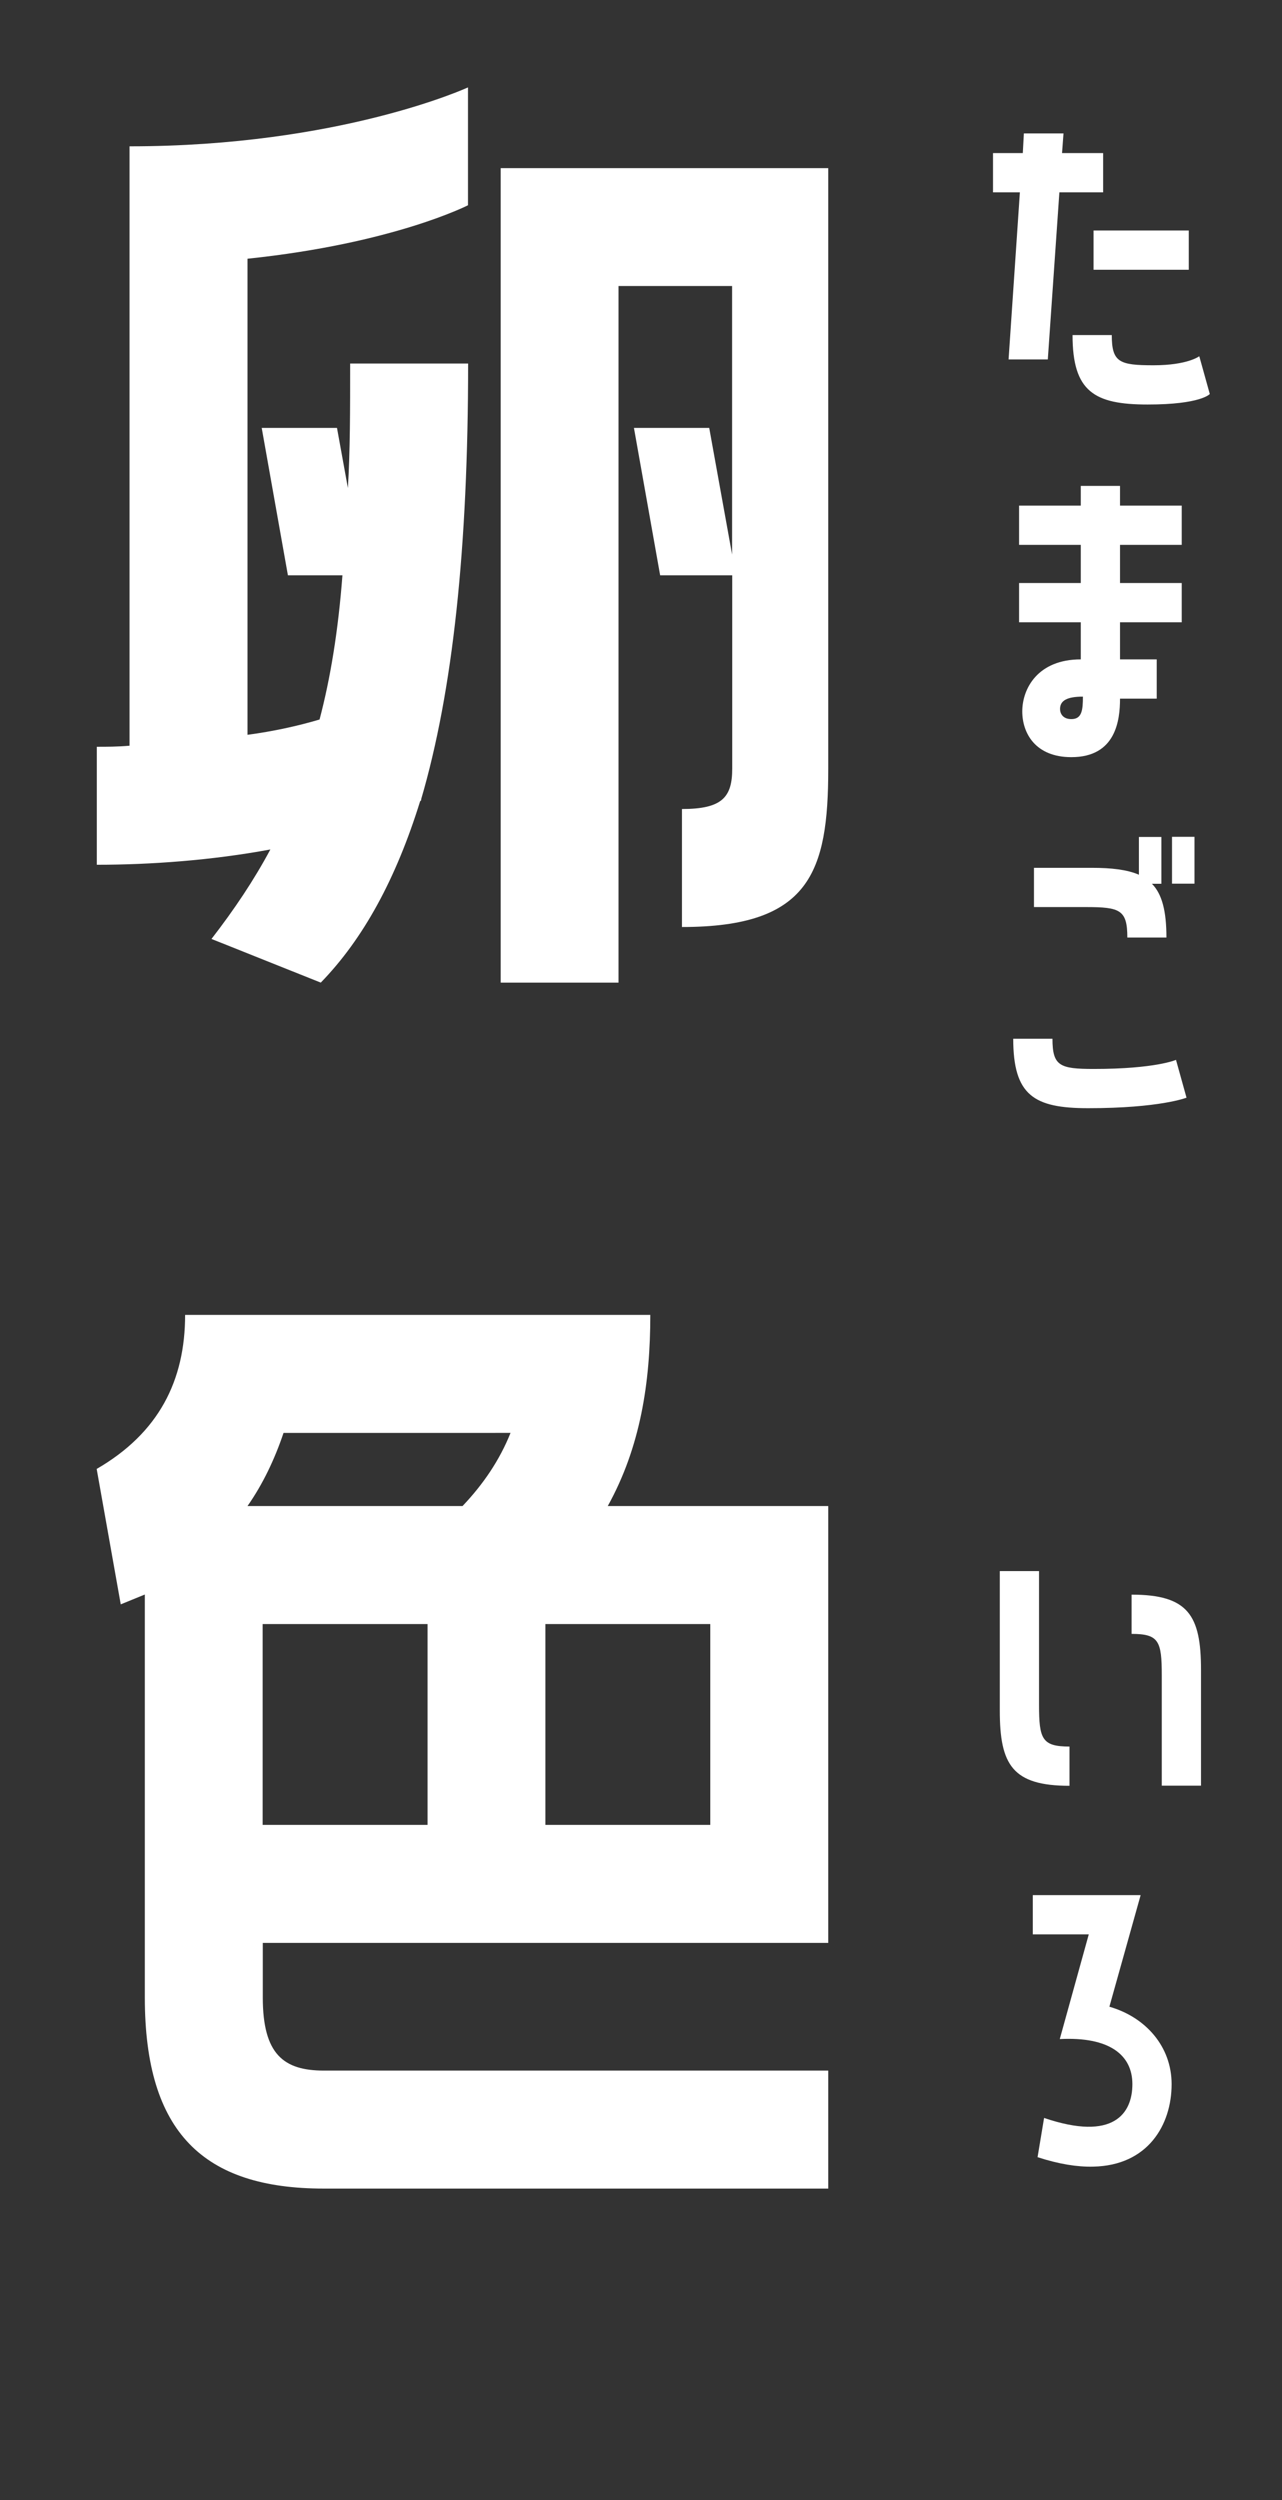 <?xml version="1.0" encoding="UTF-8"?><svg id="Layer_1" xmlns="http://www.w3.org/2000/svg" viewBox="0 0 96.4 187.96"><rect x="0" y="0" width="96.4" height="187.96" fill="#333333" stroke="none"/><defs><style>.cls-1{fill:#fff;}</style></defs><g><path class="cls-1" d="M15.9,70.59c1.72-2.22,3.2-4.43,4.43-6.73-4.43,.82-9.03,1.15-13.05,1.15v-8.87c.74,0,1.56,0,2.46-.08V11c15.84,0,25.45-4.43,25.45-4.43V15.43s-5.58,2.87-16.58,4.02V55.24c1.89-.25,3.78-.66,5.42-1.15,.82-3.12,1.4-6.65,1.72-10.84h-4.1l-1.97-11.08h5.66l.82,4.52c.17-2.79,.17-5.91,.17-9.36h8.87c0,13.87-1.15,24.63-3.53,32.75v.08l-.08,.08c-1.81,5.83-4.27,10.34-7.47,13.63l-8.21-3.28Zm21.75,3.28V12.64h24.63V57.79c0,7.8-1.4,11.9-11,11.9v-8.87c3.04,0,3.78-.9,3.78-3.04v-14.53h-5.42l-1.97-11.08h5.66l1.72,9.52V21.5h-8.54v52.37h-8.87Z"/><path class="cls-1" d="M48.9,98.85c0,5.09-.74,9.93-3.2,14.37h16.58v32.84H19.76v4.1c0,4.27,1.56,5.5,4.6,5.5H62.28v8.87H24.35c-9.03,0-13.46-4.19-13.46-14.37v-30.29l-1.81,.74-1.81-10.18c4.68-2.71,6.65-6.65,6.65-11.58H48.9Zm-14.12,14.37c1.56-1.64,2.79-3.45,3.61-5.5H21.32c-.66,1.97-1.56,3.86-2.71,5.5h16.17Zm-2.63,23.97v-15.1h-12.4v15.1h12.4Zm21.26-15.1h-12.4v15.1h12.4v-15.1Z"/></g><g><path class="cls-1" d="M82.94,14.46h-3.28l-.87,12.56h-2.95l.85-12.56h-2.02v-2.95h2.24l.08-1.48h2.98l-.11,1.48h3.09v2.95Zm7.24,12.32l.79,2.84s-.66,.79-4.67,.79-5.65-.96-5.65-5.22h2.95c0,2.05,.57,2.27,3.14,2.27s3.44-.68,3.44-.68Zm-7.95-6.5v-2.95h7.16v2.95h-7.16Z"/><path class="cls-1" d="M84.22,36.53v1.48h4.64v2.95h-4.64v2.87h4.64v2.95h-4.64v2.79h2.76v2.95h-2.76c0,1.61-.3,4.4-3.66,4.4-2.7,0-3.69-1.8-3.69-3.44,0-1.72,1.17-3.91,4.4-3.91v-2.79h-4.64v-2.95h4.64v-2.87h-4.64v-2.95h4.64v-1.48h2.95Zm-2.79,15.84c-1.2,0-1.72,.3-1.72,.93,0,.35,.22,.76,.85,.76,.79,0,.87-.66,.87-1.69Z"/><path class="cls-1" d="M88.43,79.68l.79,2.84s-1.99,.79-7.4,.79c-4.07,0-5.63-.96-5.63-5.22h2.95c0,2.05,.55,2.27,3.11,2.27,4.64,0,6.17-.68,6.17-.68Zm-3.66-9.2c0-2.08-.55-2.29-3.11-2.29h-3.91v-2.95h4.34c1.5,0,2.68,.14,3.55,.52v-2.84h1.69v3.52h-.71c.76,.77,1.09,2.05,1.09,4.04h-2.95Zm3.36-7.57h1.69v3.52h-1.69v-3.52Z"/><path class="cls-1" d="M78.13,128.16c0,2.57,.22,3.14,2.29,3.14v2.95c-4.29,0-5.24-1.58-5.24-5.65v-10.49h2.95v10.05Zm6.96-8.28c4.26,0,5.22,1.56,5.22,5.65v8.71h-2.95v-8.3c0-2.57-.22-3.11-2.27-3.11v-2.95Z"/><path class="cls-1" d="M83.43,150.86c2.73,.79,4.67,3,4.67,5.82,0,3.06-1.78,6.12-5.9,6.2-1.2,.03-2.57-.19-4.18-.71l.49-2.95c5.24,1.78,6.64-.35,6.64-2.54s-1.72-3.58-5.46-3.39l2.18-7.87h-4.21v-2.95h8.11l-2.35,8.39Z"/></g></svg>